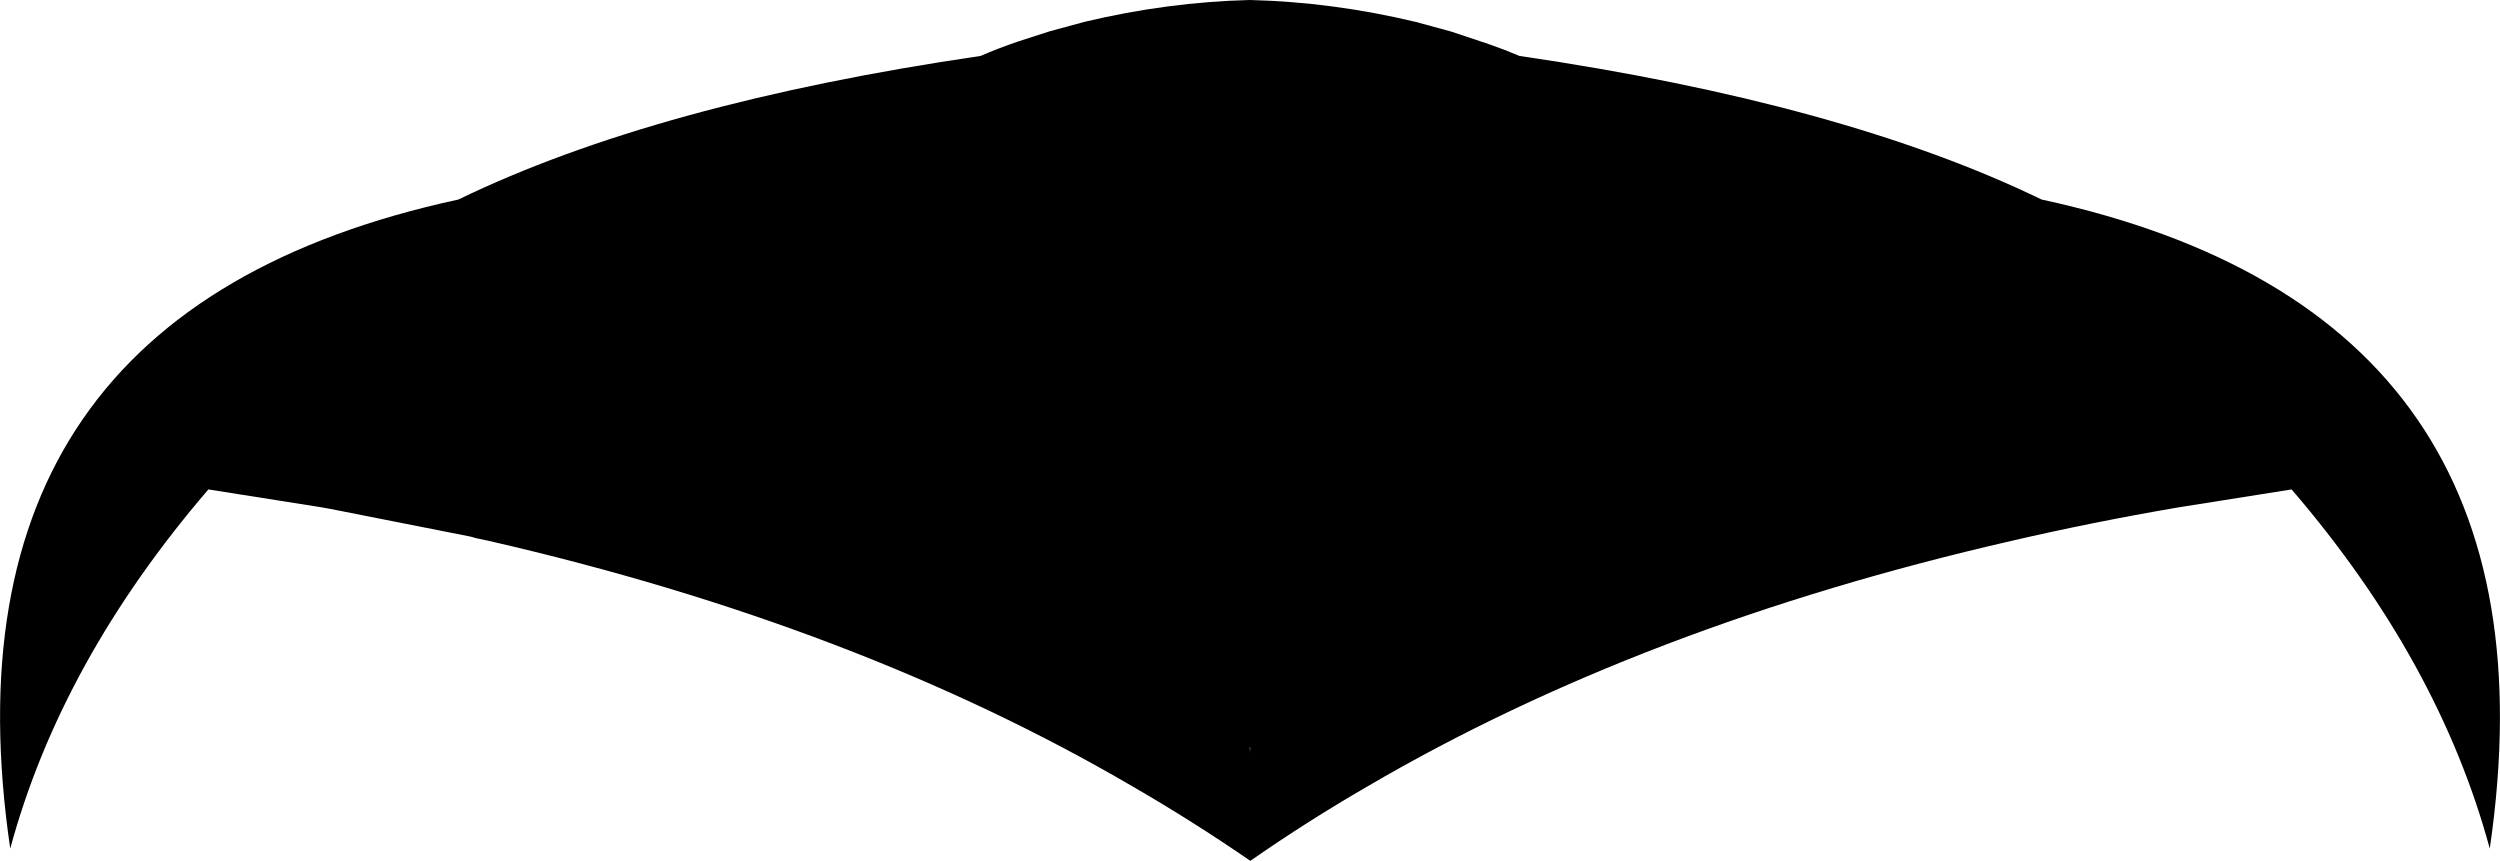 <?xml version="1.0" encoding="UTF-8" standalone="no"?>
<svg xmlns:xlink="http://www.w3.org/1999/xlink" height="126.2px" width="366.5px" xmlns="http://www.w3.org/2000/svg">
  <g transform="matrix(1.0, 0.0, 0.0, 1.0, -216.75, -130.55)">
    <path d="M366.1 136.6 L370.6 135.15 375.75 133.75 Q387.9 130.85 400.0 130.55 412.1 130.85 424.25 133.75 L429.4 135.15 435.1 137.05 Q437.4 137.85 439.5 138.75 486.95 145.7 516.05 159.8 593.25 176.5 581.75 254.95 574.3 227.45 552.7 202.3 L536.0 204.95 Q523.45 207.1 511.6 209.85 457.5 222.25 417.2 245.85 408.3 251.0 400.05 256.75 391.7 251.0 382.8 245.85 342.45 222.25 288.45 209.85 L287.05 209.55 286.55 209.45 286.05 209.3 285.65 209.2 265.15 205.15 263.75 204.9 247.3 202.3 Q225.7 227.45 218.25 254.95 206.75 176.5 283.95 159.8 313.05 145.7 360.5 138.75 363.15 137.6 366.1 136.6 M400.0 240.05 L399.85 240.85 400.0 240.2 400.15 240.85 400.0 240.05" fill="#000000" fill-rule="evenodd" stroke="none"/>
  </g>
</svg>
